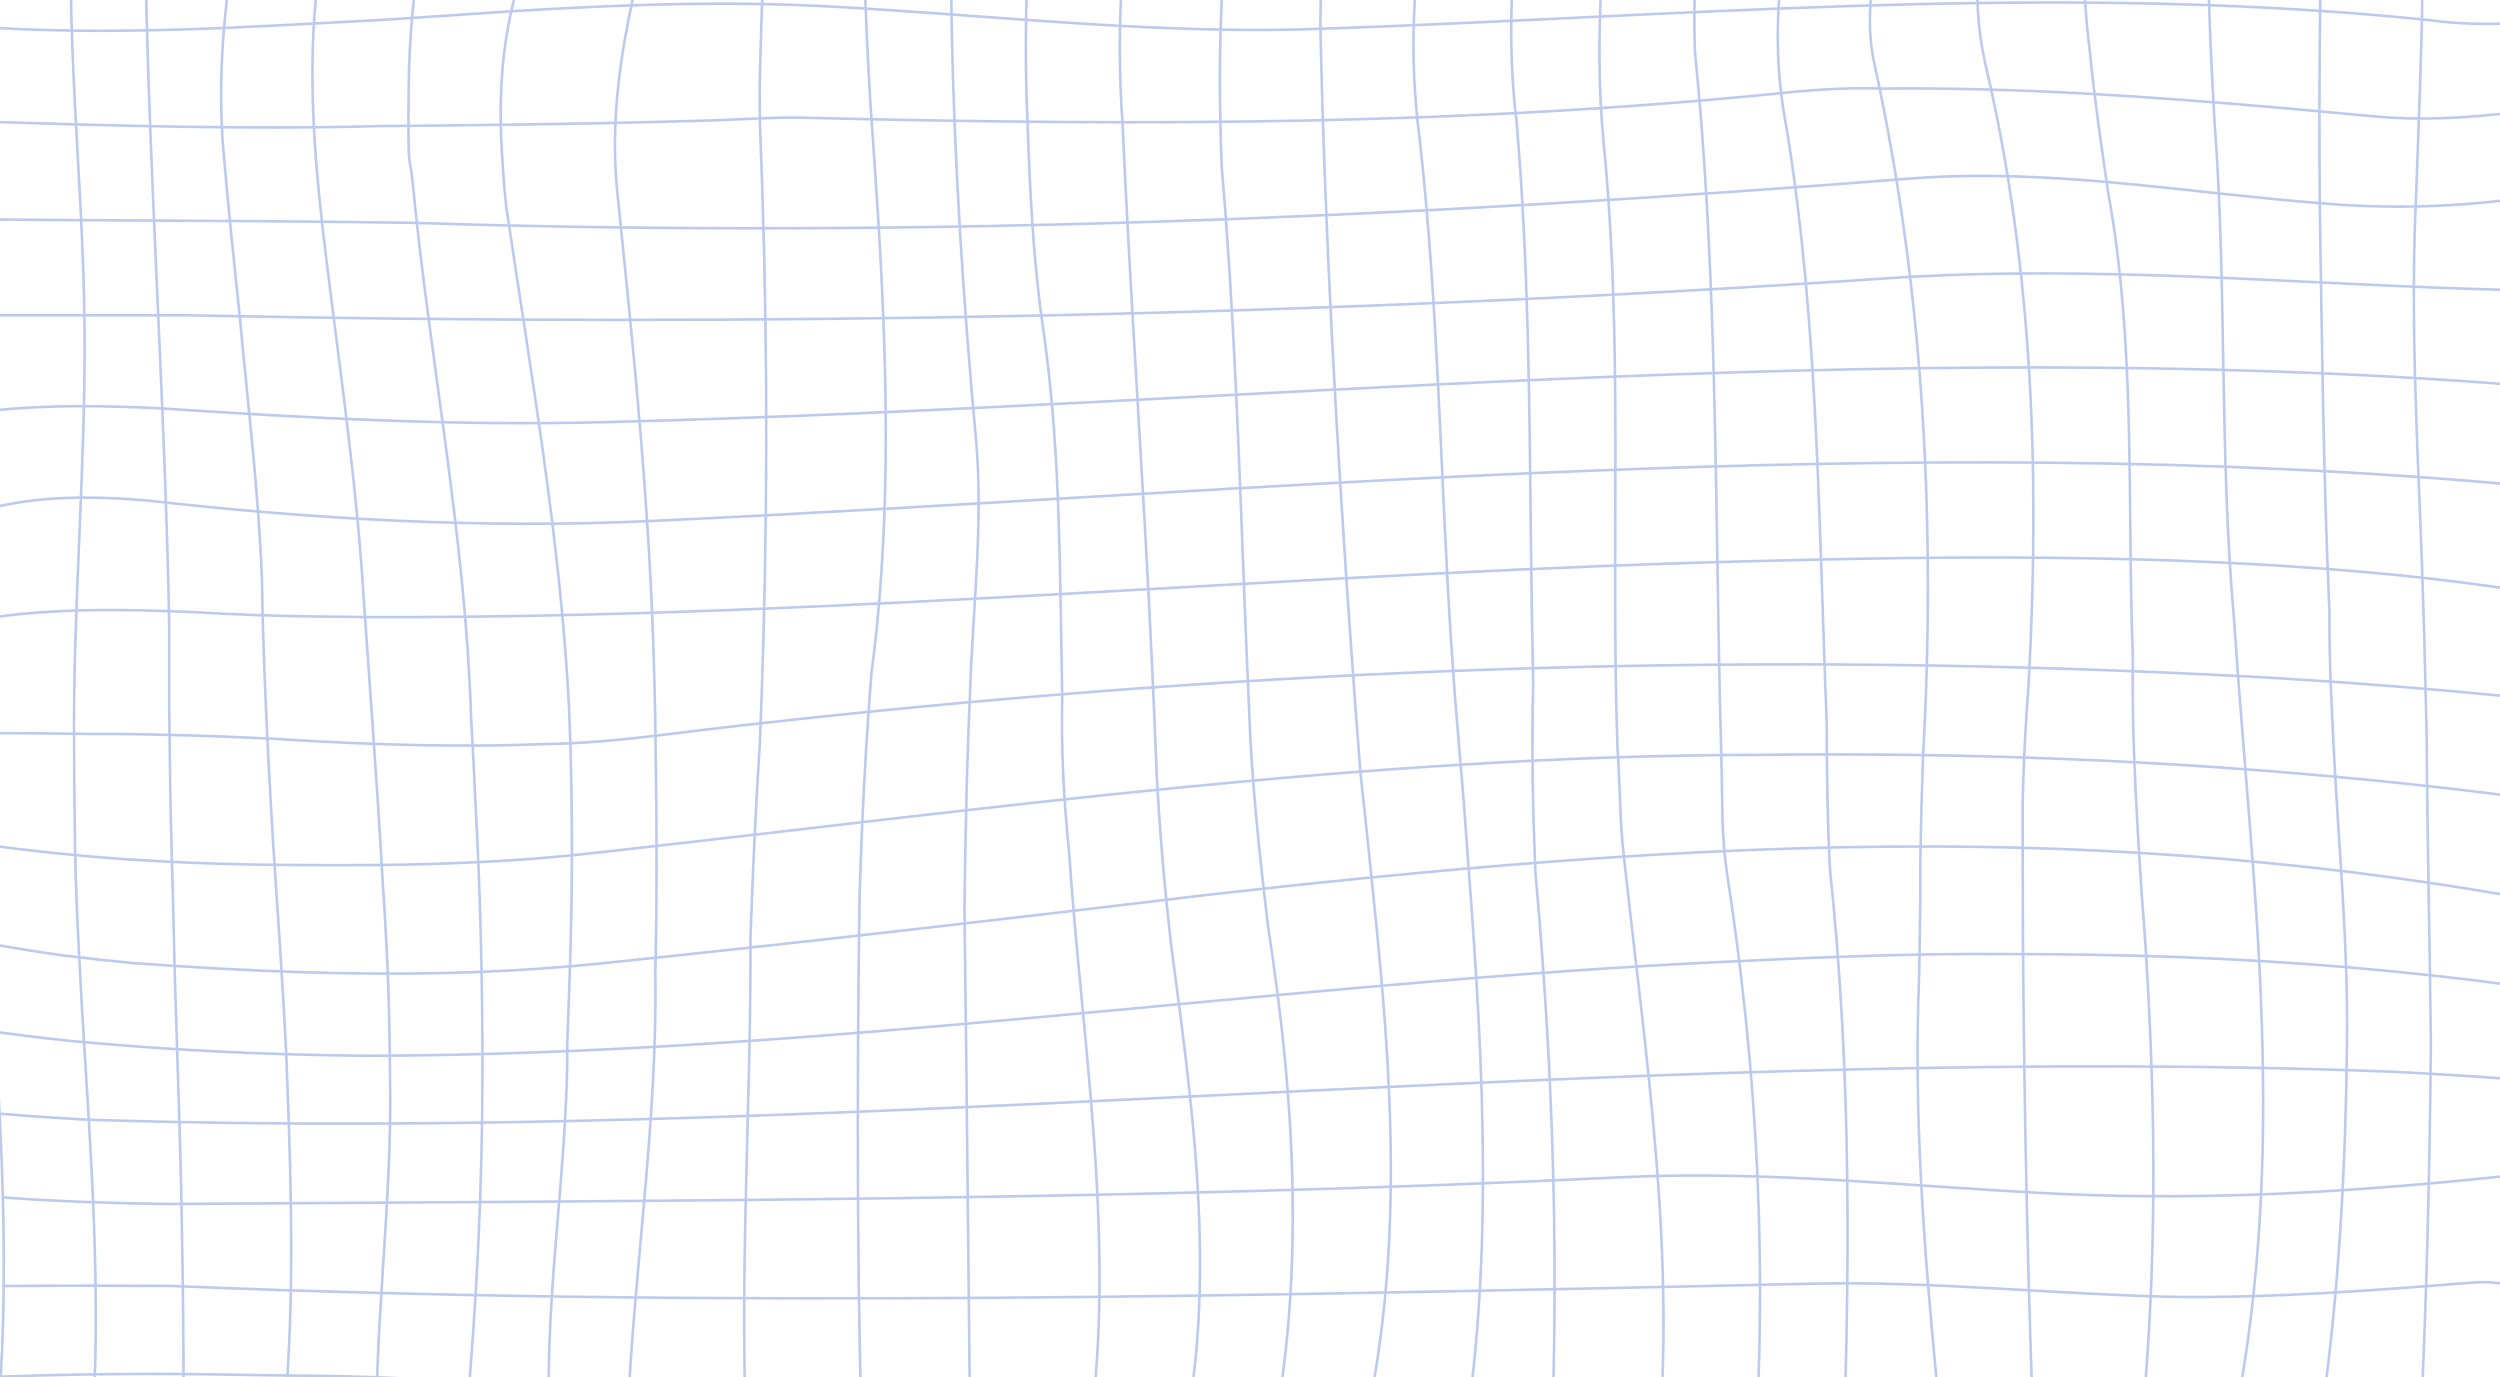 <svg width="1919" height="1057" viewBox="0 0 1919 1057" fill="none" xmlns="http://www.w3.org/2000/svg">
<g clip-path="url(#clip0_2095_853)">
<path d="M-12.809 -129C68.917 -127.888 150.845 -135.977 232.267 -139.415C249.664 -140.427 267.061 -141.236 284.458 -142.045C319.253 -143.46 354.148 -144.37 388.942 -143.966C407.553 -143.966 426.164 -143.865 444.775 -143.46C500.607 -142.449 556.338 -140.022 612.171 -136.382C629.973 -135.573 647.673 -134.865 665.475 -134.258C771.88 -130.618 878.083 -130.011 984.185 -130.213C1007.75 -130.416 1031.42 -130.618 1054.99 -130.921C1220.16 -133.247 1385.33 -139.011 1550.7 -144.067C1677.14 -148.112 1800.53 -152.157 1928.99 -128.899C1932.02 -127.888 1932.02 -112.72 1931.01 -102.607C1929.49 -69.237 1928.58 -35.969 1928.08 -2.7C1928.28 62.321 1928.79 127.24 1929.29 192.16C1929.6 224.62 1929.8 257.08 1930.1 289.539C1930.4 321.999 1930.71 354.358 1930.91 386.818C1931.21 419.278 1931.42 451.636 1931.62 484.298C1931.72 511.5 1931.82 538.701 1931.92 565.802C1931.11 647.71 1933.14 728.606 1933.03 810.413C1933.03 832.356 1933.24 854.3 1933.34 876.142C1933.44 909.006 1933.44 941.971 1933.24 974.836C1933.03 1007.7 1932.53 1040.67 1931.62 1073.53C1931.21 1096.38 1930.71 1119.24 1930.2 1142.09C1913.21 1142.39 1896.22 1142.6 1879.22 1142.7C1853.84 1142.7 1828.45 1142.49 1802.96 1142.29C1777.47 1142.09 1752.08 1141.99 1726.6 1141.79C1406.27 1139.06 1086.65 1136.02 763.991 1160.29C630.478 1169.39 498.989 1153.21 367.904 1137.64C350.406 1135.92 332.907 1134.2 315.308 1132.79C280.21 1129.85 245.113 1127.63 209.712 1126.42C192.517 1125.81 175.423 1125.4 158.228 1125.3C141.034 1125.1 123.94 1125.2 106.745 1125.3C89.55 1125.51 72.457 1126.01 55.363 1126.72C35.64 1127.43 15.916 1128.44 -3.807 1129.85C-1.987 1106.8 -0.571 1083.64 0.34 1060.59C4.284 996.375 3.273 931.657 0.239 866.94C-3.099 785.335 -11.494 704.742 -15.439 623.744C-16.451 603.52 -17.159 583.194 -17.462 562.97C-9.977 351.324 -14.023 140.993 -13.618 -70.754C-13.214 -106.753 -12.809 -129 -12.809 -129Z" stroke="#BBCAED" stroke-width="2" stroke-miterlimit="10"/>
<path d="M-0.368 1056.74C19.456 1056.04 39.18 1055.53 59.004 1055.13C78.829 1054.82 98.552 1054.62 118.377 1054.62C134.965 1054.62 151.452 1054.82 168.04 1055.02C184.526 1055.23 201.114 1055.53 217.702 1055.83C268.275 1056.14 318.848 1057.15 369.421 1063.22C654.652 1096.59 931.792 1082.43 1215 1065.24C1263.55 1063.22 1312.1 1062.2 1360.65 1061.19C1534.62 1061.19 1709.6 1077.37 1883.17 1066.15C1899.76 1065.84 1916.24 1065.64 1932.83 1065.74" stroke="#BBCAED" stroke-width="2" stroke-miterlimit="10"/>
<path d="M1.654 987.172C23.198 986.97 44.742 986.869 66.287 986.869C87.831 986.869 109.273 986.97 131.02 987.071C551.382 1004.57 971.137 994.453 1391.9 985.352C1483.95 983.33 1575.99 993.442 1668.03 995.464C1745.91 996.475 1822.79 990.408 1900.67 984.341C1912.8 983.33 1923.93 986.363 1934.65 986.667" stroke="#BBCAED" stroke-width="2" stroke-miterlimit="10"/>
<path d="M1.958 919.118C23.502 920.736 44.945 921.848 66.489 922.657C88.033 923.466 109.577 923.972 131.324 924.174C504.855 921.646 876.06 921.646 1249.29 903.444C1361.56 898.388 1472.82 911.534 1585.09 916.59C1699.39 921.646 1812.67 914.568 1925.95 902.433C1928.99 902.433 1932.02 903.444 1933.84 905.871" stroke="#BBCAED" stroke-width="2" stroke-miterlimit="10"/>
<path d="M0.644 854.906C21.783 856.727 43.024 858.142 64.163 859.356C102.902 860.67 141.742 861.479 180.481 861.985C733.445 869.063 1285.7 801.312 1838.87 822.75C1869.92 824.368 1900.97 826.289 1932.02 828.615" stroke="#BBCAED" stroke-width="2" stroke-miterlimit="10"/>
<path d="M-3.504 792.11C15.916 794.739 35.336 797.065 54.857 799.088C105.734 803.84 156.61 807.076 207.486 808.795C232.975 809.705 258.363 810.211 283.851 810.413C623.196 809.402 956.977 757.83 1295.82 739.628C1378.75 735.584 1460.68 731.539 1543.62 732.348C1586.61 732.348 1629.6 733.056 1672.68 734.674C1715.77 736.291 1758.86 738.82 1801.95 742.46C1844.94 746.1 1888.02 750.752 1930.91 756.617" stroke="#BBCAED" stroke-width="2" stroke-miterlimit="10"/>
<path d="M-9.572 724.056C10.151 727.696 29.976 730.831 49.8 733.561C67.096 735.685 84.392 737.606 101.789 739.224C190.899 745.696 279.806 749.538 369.421 745.999C399.259 744.786 429.3 742.763 459.34 739.73C616.116 723.55 772.892 705.348 929.769 686.54C968.811 682.192 1007.85 677.945 1046.9 674.102C1242.01 654.687 1436.91 642.856 1633.64 654.181C1665.5 656.001 1697.57 658.327 1729.63 661.361C1793.86 667.327 1858.49 675.821 1924.03 687.147C1927.07 687.147 1929.09 686.135 1932.33 685.63" stroke="#BBCAED" stroke-width="2" stroke-miterlimit="10"/>
<path d="M-15.136 647.912C4.79 650.642 24.716 653.069 44.641 655.091C62.848 656.912 81.054 658.529 99.361 659.743C114.735 660.754 130.009 661.563 145.282 662.17C160.555 662.777 175.828 663.282 191.101 663.586C279.401 664.799 367.398 664.799 456.406 654.687C756.809 621.317 1050.13 579.857 1349.22 579.453C1388.16 578.947 1427.1 579.048 1466.04 579.453C1621.71 581.475 1777.27 591.587 1932.93 611.711" stroke="#BBCAED" stroke-width="2" stroke-miterlimit="10"/>
<path d="M-18.878 562.768C-4.009 562.768 10.758 562.768 25.626 562.869C40.394 562.97 55.161 563.173 69.928 563.375C90.36 563.274 110.69 563.577 131.02 564.184C144.574 564.386 158.127 564.892 171.782 565.397C185.335 565.903 198.889 566.611 212.443 567.217C263.622 570.453 315.004 572.577 366.387 572.274C383.48 572.274 400.675 571.768 417.87 571.161C458.429 570.656 496.865 565.6 537.323 560.544C897.402 518.073 1259.5 500.882 1621.91 514.635C1662.17 516.151 1702.42 517.972 1742.68 520.196C1774.54 522.118 1806.5 524.342 1838.36 526.87C1870.22 529.398 1902.08 532.23 1933.94 535.364" stroke="#BBCAED" stroke-width="2" stroke-miterlimit="10"/>
<path d="M-18.17 475.905C23.806 468.726 66.085 467.613 108.364 468.523C122.423 468.827 136.583 469.332 150.642 469.939C180.582 471.759 210.217 472.77 239.853 473.175C269.489 473.579 269.489 473.579 284.357 473.681C646.459 474.692 1005.53 438.288 1367.63 430.199C1526.43 426.154 1686.24 426.154 1844.53 441.827C1873.97 444.962 1903.4 448.603 1932.83 453.052" stroke="#BBCAED" stroke-width="2" stroke-miterlimit="10"/>
<path d="M-13.315 391.672C28.863 380.043 71.345 380.649 114.129 384.29C242.989 398.851 371.444 405.93 500.911 399.862C978.319 377.616 1454.72 329.078 1930.61 372.155" stroke="#BBCAED" stroke-width="2" stroke-miterlimit="10"/>
<path d="M-8.258 315.426C35.437 310.572 78.93 311.28 122.524 313.404C236.819 320.988 350.102 327.055 464.397 324.022C952.931 311.887 1440.45 257.282 1928.58 295.303" stroke="#BBCAED" stroke-width="2" stroke-miterlimit="10"/>
<path d="M-8.864 242.013C16.625 242.013 42.113 242.013 67.501 242.013C92.888 242.013 118.377 242.013 143.765 242.013C578.692 251.113 1011.6 243.024 1447.53 213.699C1608.36 202.575 1767.16 218.755 1926.76 222.597" stroke="#BBCAED" stroke-width="2" stroke-miterlimit="10"/>
<path d="M-13.315 168.397C74.986 169.307 161.971 169.307 250.272 170.217C272.321 170.419 294.169 170.722 316.117 171.026C700.168 183.464 1082.5 167.284 1467.87 136.948C1574.07 128.858 1678.25 148.071 1783.44 156.161C1830.98 160.206 1878.52 159.195 1925.35 153.431" stroke="#BBCAED" stroke-width="2" stroke-miterlimit="10"/>
<path d="M-15.844 93.264C86.111 96.5 189.28 99.533 291.134 96.803C308.126 96.702 325.119 96.5 342.111 96.297C359.104 96.095 376.096 95.893 393.089 95.691C413.52 95.387 433.952 95.084 454.383 94.679C485.03 94.073 515.678 93.365 546.325 92.455C572.623 91.545 597.909 89.522 624.207 90.534C876.06 96.601 1124.88 96.601 1378.76 70.309C1401.01 68.287 1422.25 67.276 1444.9 67.984C1470.29 67.68 1495.58 67.984 1520.87 68.59C1622.11 71.118 1723.06 80.118 1824.81 89.522C1859.2 92.556 1893.59 90.534 1927.67 86.489" stroke="#BBCAED" stroke-width="2" stroke-miterlimit="10"/>
<path d="M-15.236 20.659C87.123 27.737 189.281 20.659 291.134 15.401C308.127 14.288 325.119 13.176 342.112 12.064C359.104 10.951 376.097 9.738 393.089 8.626C412.914 7.412 432.739 6.3 452.664 5.39C512.138 2.659 571.713 1.648 631.187 4.682C648.584 5.592 665.981 6.603 683.277 7.817C787.255 14.693 890.727 24.906 995.413 22.681C1019.59 21.872 1043.76 21.063 1067.93 20.052C1333.64 9.232 1597.43 -12.205 1866.28 15.603C1887.52 18.637 1908.76 18.637 1930.2 17.929" stroke="#BBCAED" stroke-width="2" stroke-miterlimit="10"/>
<path d="M1855.25 -137.899C1860.21 -118.888 1862.23 -98.664 1861.22 -79.451C1860.72 -54.98 1860.11 -30.609 1859.4 -6.239C1859.1 19.243 1858.39 44.625 1857.48 70.006C1856.57 95.387 1855.66 120.769 1854.75 146.15C1850.09 239.181 1855.15 331.201 1858.79 423.929C1859.5 445.063 1860.21 466.096 1860.82 487.13C1861.42 513.32 1862.03 539.611 1862.74 565.903C1863.14 644.575 1865.17 723.449 1865.97 802.425C1865.67 830.637 1865.27 858.951 1864.76 887.265C1863.95 929.736 1862.84 972.207 1861.32 1014.68C1859.8 1057.15 1858.09 1099.62 1856.06 1142.09" stroke="#BBCAED" stroke-width="2" stroke-miterlimit="10"/>
<path d="M1777.27 -144.168C1781.32 -119.899 1783.34 -94.619 1782.33 -70.35C1781.11 -20.295 1780.51 29.659 1780.41 79.713C1780.41 104.69 1780.41 129.667 1780.61 154.644C1782.33 259.304 1783.34 364.47 1788.09 469.433C1787.79 506.444 1789.81 543.252 1791.63 579.858C1793.55 616.767 1796.28 653.676 1798.41 690.585C1800.53 727.494 1802.05 764.504 1801.54 801.515C1800.53 895.254 1795.48 990.307 1782.43 1083.34C1779.39 1103.56 1780.41 1122.78 1780.2 1142.49" stroke="#BBCAED" stroke-width="2" stroke-miterlimit="10"/>
<path d="M1696.45 -147.101C1695.14 -119.09 1694.53 -91.08 1694.53 -63.17C1694.53 -37.385 1695.04 -11.7 1696.05 13.985C1696.96 39.67 1698.27 65.253 1699.69 90.837C1709.5 218.856 1703.43 347.279 1714.86 475.804C1716.89 506.14 1719.21 536.375 1721.64 566.712C1725.28 612.216 1729.12 657.619 1732.06 703.023C1733.78 728.809 1735.09 754.695 1736 780.481C1739.95 894.343 1734.89 1005.58 1708.59 1121.87C1707.58 1127.93 1707.58 1135.01 1709.1 1141.08" stroke="#BBCAED" stroke-width="2" stroke-miterlimit="10"/>
<path d="M1616.65 -145.382C1606.94 -115.955 1602.29 -85.821 1600.77 -55.384C1598.24 -22.823 1600.26 8.524 1604.31 40.883C1607.75 76.478 1613.01 111.769 1618.07 146.858C1639.71 265.372 1632.63 384.694 1637.18 504.32C1636.88 528.994 1637.18 553.667 1638.09 578.341C1639.41 615.25 1641.73 652.26 1644.16 689.27C1646.59 718.595 1648.41 747.819 1649.73 777.144C1655.79 898.388 1653.77 1020.74 1638.7 1141.38" stroke="#BBCAED" stroke-width="2" stroke-miterlimit="10"/>
<path d="M1541.4 -142.045C1527.84 -109.18 1521.07 -75.608 1519.04 -41.53C1516.31 -10.689 1517.32 20.659 1524.4 50.995C1560.82 206.721 1565.87 367.504 1557.07 526.263C1554.75 555.791 1553.33 585.318 1552.62 614.845C1552.62 650.844 1552.62 686.742 1552.83 722.64C1553.84 862.996 1556.87 1002.54 1562.64 1143.1" stroke="#BBCAED" stroke-width="2" stroke-miterlimit="10"/>
<path d="M1464.53 -141.337C1455.53 -106.349 1446.42 -71.159 1441.16 -35.665C1435.4 -6.745 1432.36 22.58 1439.44 51.905C1476.87 224.822 1485.97 403.806 1476.16 580.464C1475.15 607.059 1474.44 633.654 1474.03 660.249C1474.24 689.978 1473.63 719.607 1473.12 749.235C1468.78 854.906 1476.87 959.061 1486.98 1064.23C1490.02 1090.52 1489 1116.81 1484.86 1143.4" stroke="#BBCAED" stroke-width="2" stroke-miterlimit="10"/>
<path d="M1388.67 -139.921C1381.69 -105.135 1374.2 -70.249 1369.55 -35.16C1362.67 9.536 1362.67 54.029 1371.57 99.533C1395.95 250.203 1395.95 402.896 1402.22 555.083C1402.22 591.689 1402.73 628.8 1404.55 666.012C1421.34 823.559 1420.33 982.319 1413.75 1141.48" stroke="#BBCAED" stroke-width="2" stroke-miterlimit="10"/>
<path d="M1315.44 -137.191C1310.68 -105.843 1306.33 -74.698 1303.5 -43.553C1300.57 -15.643 1300.06 12.165 1301.07 39.973C1316.15 189.834 1316.55 340.504 1319.28 491.579C1319.79 521.814 1320.49 552.049 1321.3 582.284C1322.21 610.093 1321.2 638.407 1325.25 667.732C1349.52 823.458 1357.62 981.206 1345.28 1138.95" stroke="#BBCAED" stroke-width="2" stroke-miterlimit="10"/>
<path d="M1242.01 -133.854C1235.53 -93.001 1230.98 -52.148 1229.16 -11.093C1227.04 28.749 1227.04 67.174 1230.68 106.713C1243.73 236.451 1238.87 366.189 1239.98 496.129C1240.18 522.117 1240.69 548.106 1241.6 574.195C1243.32 598.059 1243.32 622.328 1245.34 646.597C1262.54 809.402 1289.85 974.229 1269.92 1138.45" stroke="#BBCAED" stroke-width="2" stroke-miterlimit="10"/>
<path d="M1171.41 -131.528C1166.35 -94.922 1162.81 -58.316 1161.29 -21.812C1159.27 16.614 1159.27 54.029 1164.02 92.455C1173.33 200.047 1173.93 308.348 1175.15 416.345C1175.55 452.344 1176.06 488.343 1176.87 524.241C1176.26 548.51 1176.16 572.678 1176.46 596.947C1176.77 621.216 1177.58 645.485 1178.59 669.754C1192.55 825.48 1197.6 982.218 1189.31 1139.06" stroke="#BBCAED" stroke-width="2" stroke-miterlimit="10"/>
<path d="M1100 -130.618C1093.73 -91.889 1089.07 -53.058 1087.05 -13.924C1083.51 26.726 1084.42 67.175 1089.98 108.735C1103.94 235.035 1105.56 361.436 1113.55 487.736C1115.17 513.017 1116.99 538.297 1119.22 563.577C1122.05 595.632 1124.58 627.688 1126.8 659.743C1139.04 819.514 1148.14 981.307 1118.1 1139.86" stroke="#BBCAED" stroke-width="2" stroke-miterlimit="10"/>
<path d="M1026.87 -129.91C1022.11 -105.034 1018.88 -79.956 1016.75 -54.98C1014.63 -30.003 1013.62 -4.925 1013.52 20.153C1016.96 179.823 1025.96 339.089 1037.19 497.849C1039.41 529.6 1041.74 561.352 1044.27 593.104C1047.4 621.519 1050.44 650.035 1053.27 678.653C1068.34 822.548 1079.46 965.128 1044.06 1110.74C1041.03 1120.85 1041.03 1130.97 1042.34 1141.28" stroke="#BBCAED" stroke-width="2" stroke-miterlimit="10"/>
<path d="M952.425 -129.506C944.637 -87.237 939.984 -44.463 937.86 -1.284C935.736 41.894 936.04 85.376 937.86 129.061C947.267 238.17 950.908 347.785 955.156 457.198C956.269 484.602 957.28 511.904 958.595 539.308C959.506 567.925 961.427 596.34 964.057 624.755C966.586 653.17 969.822 681.484 973.16 709.798C995.513 853.895 1003.61 1001.53 967.901 1144.01" stroke="#BBCAED" stroke-width="2" stroke-miterlimit="10"/>
<path d="M876.97 -129.607C869.384 -92.9 864.125 -55.89 861.495 -18.677C858.865 18.535 858.865 55.95 861.596 93.466C867.766 232.507 877.881 370.739 884.253 509.275C885.568 536.982 886.68 564.689 887.793 592.498C890.018 636.687 893.862 680.574 898.818 724.258C917.429 864.917 938.669 1010.53 897.301 1148.76" stroke="#BBCAED" stroke-width="2" stroke-miterlimit="10"/>
<path d="M799.493 -130.011C794.133 -95.63 790.694 -61.249 788.974 -26.868C787.255 7.513 787.052 41.995 788.064 76.68C790.188 136.948 792.211 195.598 801.314 256.271C807.888 303.292 810.923 349.807 812.541 396.222C814.16 442.636 814.463 488.95 815.373 535.567C814.463 574.903 816.486 613.328 820.532 652.766C831.658 819.615 864.024 990.51 825.994 1156.55" stroke="#BBCAED" stroke-width="2" stroke-miterlimit="10"/>
<path d="M731.22 -131.831C730.613 -107.461 730.208 -83.091 730.006 -58.721C729.905 -34.351 730.006 -10.082 730.411 14.187C732.333 123.802 739.413 232.002 749.527 341.212C752.056 373.571 751.348 405.727 749.629 437.783C748.01 469.939 745.482 502.096 744.47 534.555C743.256 561.959 742.346 589.363 741.739 616.868C741.031 644.272 740.627 671.776 740.323 699.18C742.447 853.794 743.459 1008.51 745.583 1162.82" stroke="#BBCAED" stroke-width="2" stroke-miterlimit="10"/>
<path d="M662.946 -135.168C662.137 -98.967 662.339 -62.968 663.351 -26.969C664.362 9.03 666.082 44.928 668.206 80.826C677.006 202.575 684.794 324.022 676.196 444.558C674.477 468.624 672.151 492.691 668.914 516.758C666.689 544.971 664.868 573.184 663.351 601.497C661.834 629.71 660.721 658.024 659.811 686.237C657.586 844.794 657.586 1004.57 663.553 1163.73" stroke="#BBCAED" stroke-width="2" stroke-miterlimit="10"/>
<path d="M592.346 -139.213C589.514 -87.136 586.176 -35.059 584.457 17.221C582.737 69.5 583.142 69.5 583.344 95.691C588.705 227.856 589.615 359.414 585.974 491.377C585.266 517.769 584.356 544.162 583.243 570.656C581.625 595.43 580.31 620.306 579.096 645.08C577.882 669.956 576.972 694.731 576.062 719.607C576.669 865.929 564.531 1012.55 576.567 1159.58" stroke="#BBCAED" stroke-width="2" stroke-miterlimit="10"/>
<path d="M515.678 -143.865C516.993 -137.09 515.981 -130.011 514.97 -122.933C504.35 -75.912 491.504 -30.913 482.603 14.187C473.702 59.287 468.948 104.589 474.309 152.116C486.649 271.439 498.787 391.773 502.023 512.208C502.832 538.196 503.237 564.083 503.439 590.071C503.844 616.059 504.046 641.946 503.945 667.934C503.945 693.922 503.642 719.91 503.035 745.898C504.754 860.974 486.548 975.24 481.491 1090.52C480.479 1110.74 485.536 1131.98 492.111 1151.19" stroke="#BBCAED" stroke-width="2" stroke-miterlimit="10"/>
<path d="M431.828 -145.887C423.129 -113.63 413.622 -81.17 405.429 -48.508C397.236 -15.846 397.54 -15.745 394.303 0.738C385.807 34.513 383.379 68.995 384.593 103.679C385.503 121.881 386.515 140.083 388.538 158.284C407.755 288.73 430.007 413.109 436.784 543.049C437.694 564.184 438.301 585.419 438.605 606.553C439.212 638.811 439.11 670.967 438.504 703.124C437.897 735.28 436.683 767.336 435.469 799.391C436.076 913.658 410.79 1027.92 426.164 1141.89" stroke="#BBCAED" stroke-width="2" stroke-miterlimit="10"/>
<path d="M349.798 -145.584C326.535 -77.024 314.397 -5.329 313.689 67.175C312.981 139.678 314.498 115.611 316.724 139.88C329.873 276.394 357.182 411.896 361.531 549.016C362.846 571.566 363.959 594.116 364.97 616.666C366.791 650.44 368.207 684.315 369.016 718.191C369.926 752.066 370.331 786.043 370.331 820.02C370.331 908.5 366.184 997.487 358.092 1086.47C357.081 1102.65 359.104 1118.83 360.52 1134.61" stroke="#BBCAED" stroke-width="2" stroke-miterlimit="10"/>
<path d="M276.064 -140.629C270.703 -126.371 265.949 -112.012 261.802 -97.45C241.169 -33.34 237.527 32.288 240.966 98.219C242.686 131.184 246.226 164.149 250.272 197.014C261.094 285.495 274.243 374.481 279.503 464.276C281.526 492.894 283.549 521.511 285.572 550.128C288.606 593.003 291.438 635.98 293.865 679.057C295.585 703.326 296.9 727.494 297.81 751.561C298.72 775.729 299.226 799.795 299.327 823.963C301.654 925.59 285.47 1026.71 289.415 1129.35" stroke="#BBCAED" stroke-width="2" stroke-miterlimit="10"/>
<path d="M199.293 -135.371C180.177 -55.182 165.005 27.737 171.074 110.657C174.816 155.15 179.469 199.542 184.121 243.833C190.291 310.876 198.383 376.605 201.013 443.243C201.721 488.748 203.541 534.252 205.868 579.858C207.082 602.61 208.295 625.362 209.711 648.114C211.431 674.507 213.251 701 214.971 727.494C216.69 753.988 218.309 780.481 219.624 807.076C222.759 887.366 225.794 967.252 221.141 1046.73C219.927 1073.33 218.106 1099.92 215.578 1126.52" stroke="#BBCAED" stroke-width="2" stroke-miterlimit="10"/>
<path d="M126.974 -131.326C119.489 -84.507 111.398 -37.991 112.409 8.524C115.949 146.554 124.446 284.079 128.491 421.806C129.098 441.524 129.503 461.142 129.908 480.86C129.806 502.399 129.908 523.938 129.908 545.476C130.11 567.015 130.413 588.453 130.717 609.991C131.324 638.71 132.133 667.428 132.942 696.045C133.751 739.123 135.167 782.099 136.583 825.076C137.999 868.052 139.213 911.028 139.82 954.005C140.326 982.622 140.73 1011.34 140.831 1039.96C140.932 1068.57 140.831 1097.29 140.528 1125.91" stroke="#BBCAED" stroke-width="2" stroke-miterlimit="10"/>
<path d="M59.308 -129C45.653 -2.7 63.859 124.712 64.871 251.113C65.882 359.313 55.768 467.512 56.88 575.206C56.88 594.419 57.083 613.733 57.386 633.047C57.588 660.552 58.499 688.057 59.814 715.562C61.129 743.067 62.747 770.47 64.365 797.874C66.085 825.278 67.804 852.682 69.321 880.085C70.838 907.489 72.153 934.893 72.861 962.297C74.278 1017.1 73.671 1071.91 68.411 1126.92" stroke="#BBCAED" stroke-width="2" stroke-miterlimit="10"/>
</g>
<defs>
<clipPath id="clip0_2095_853">
<rect width="1942" height="1263" fill="white" transform="translate(-12 -129)"/>
</clipPath>
</defs>
</svg>
